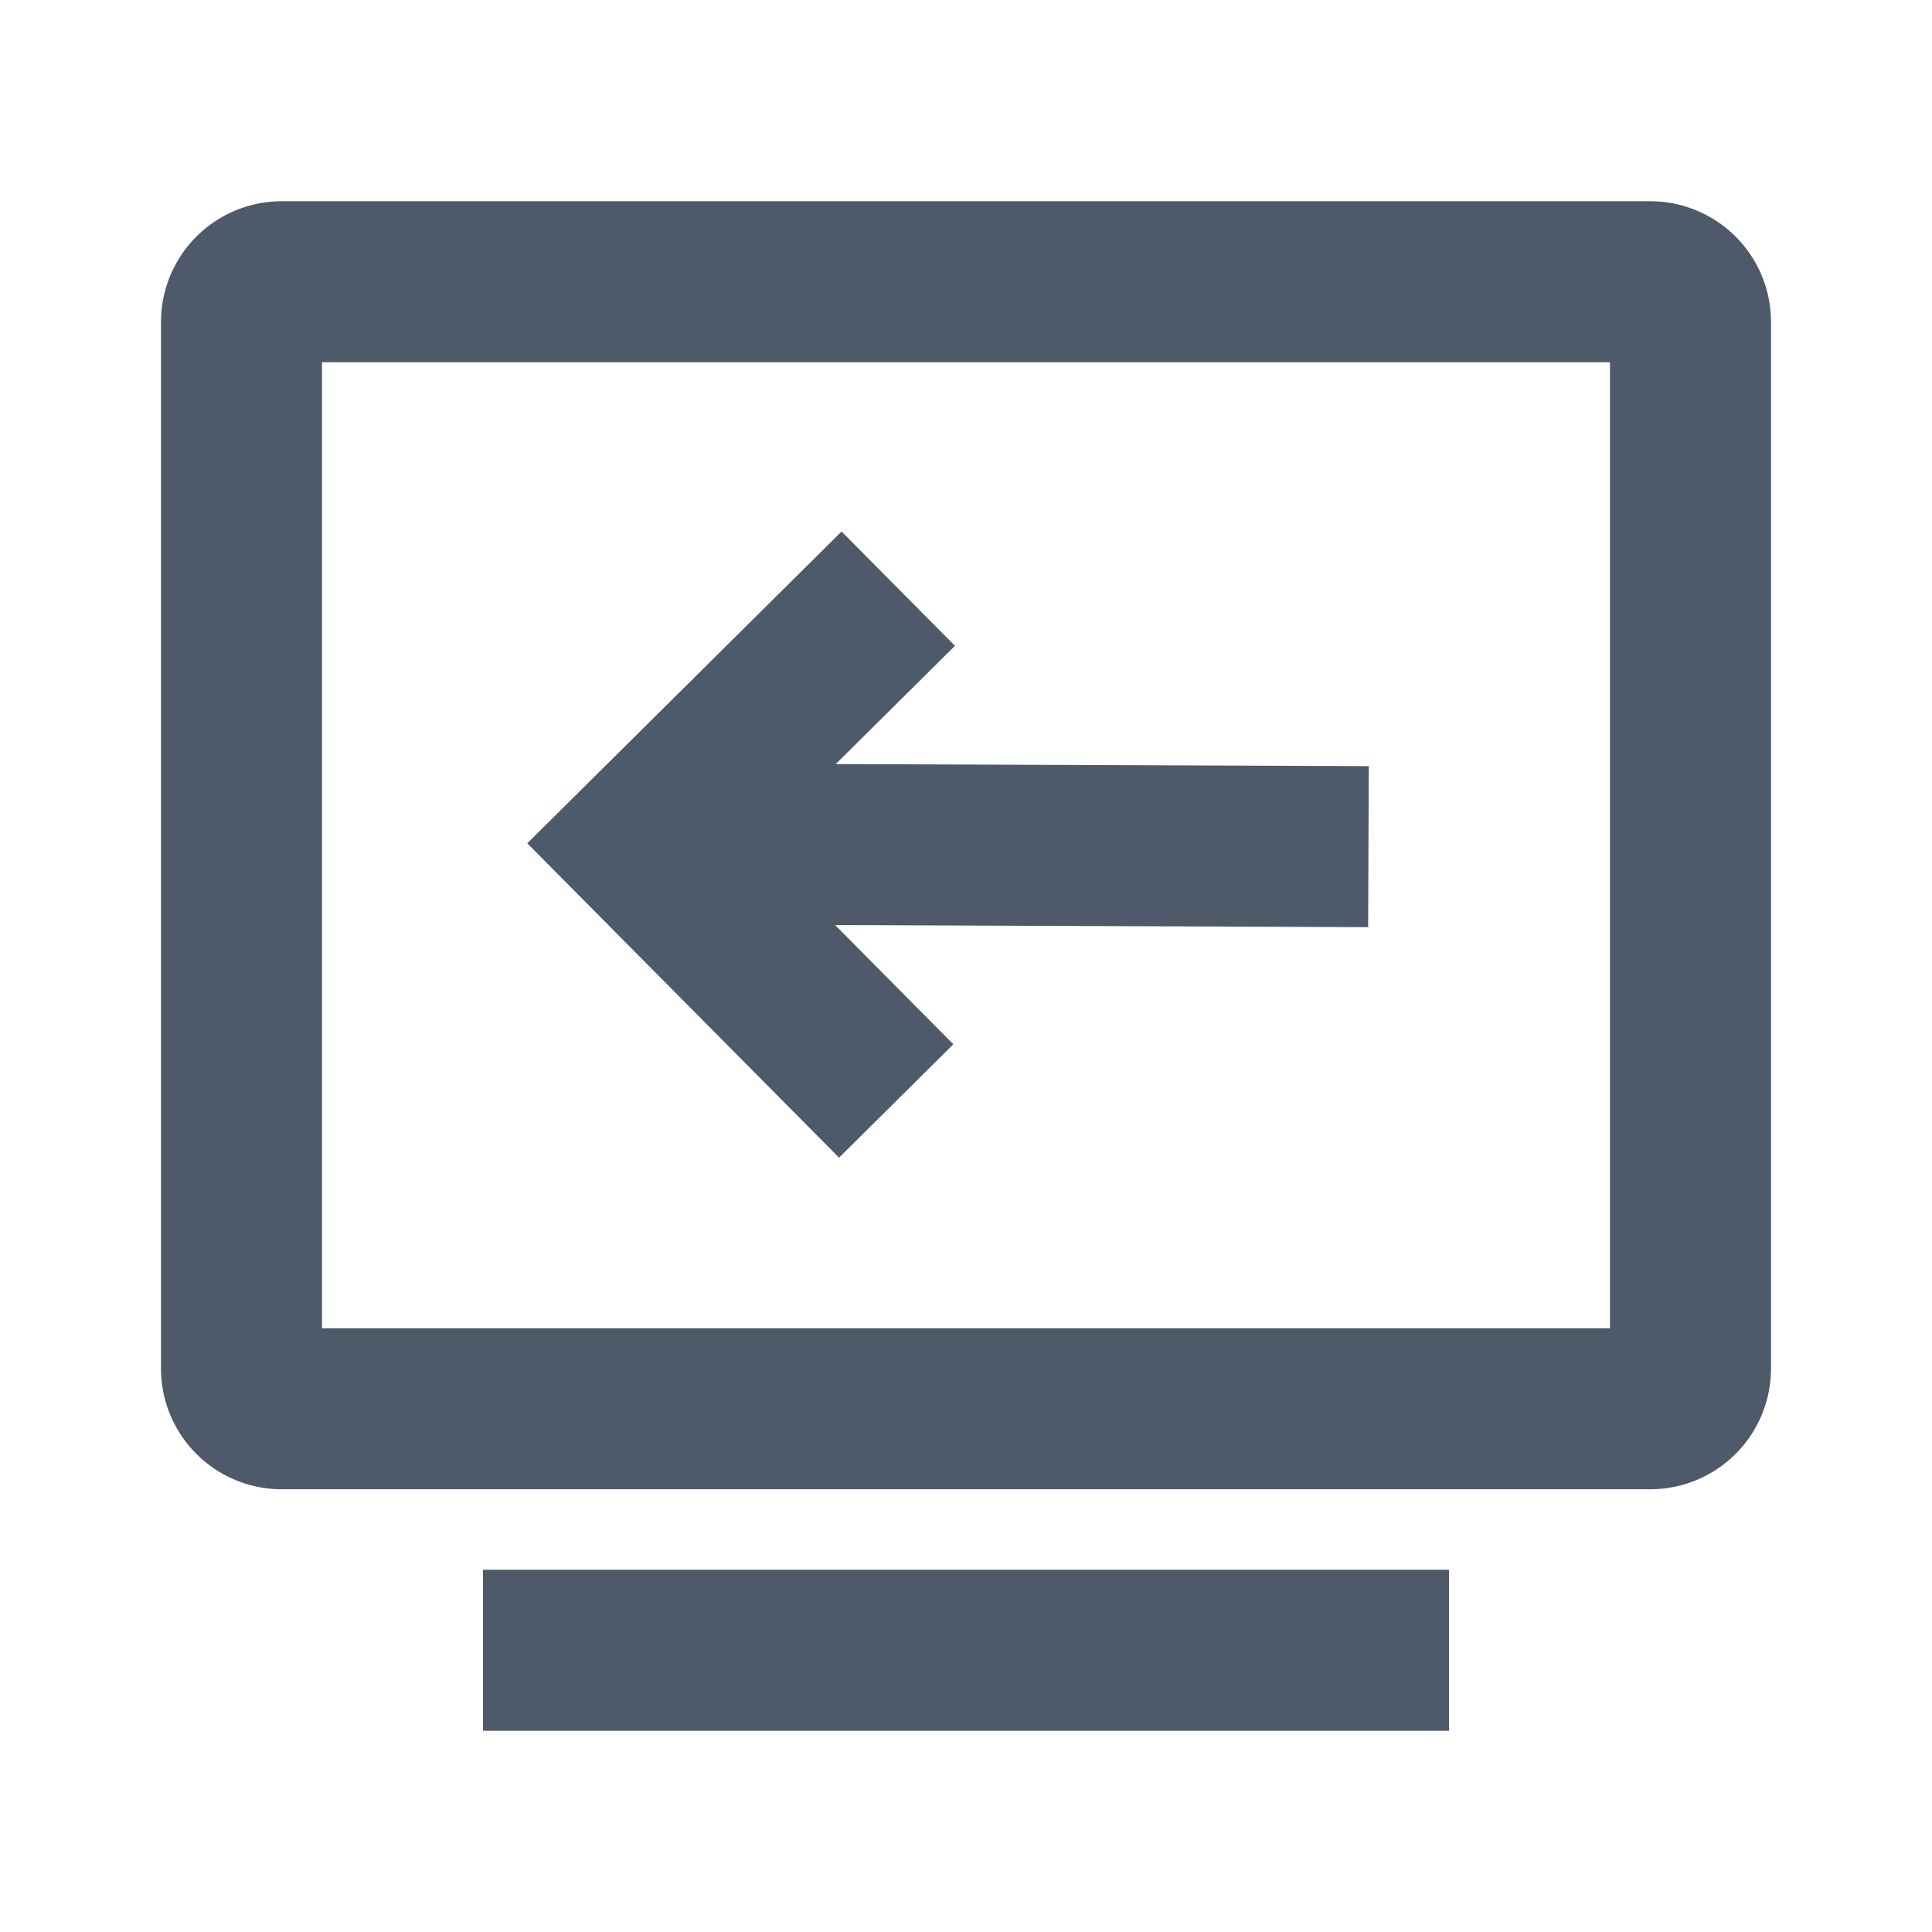 <svg width="48" height="48" viewBox="0 0 48 48" fill="none"><path d="M6 8a1 1 0 011-1h34a1 1 0 011 1v26a1 1 0 01-1 1H7a1 1 0 01-1-1V8zM12 41h24" stroke="#4E5969" stroke-width="4"/><path d="M22.266 27.353l-6.338-6.39 6.389-6.338M16.241 20.965l17.758.07" stroke="#4E5969" stroke-width="4"/></svg>